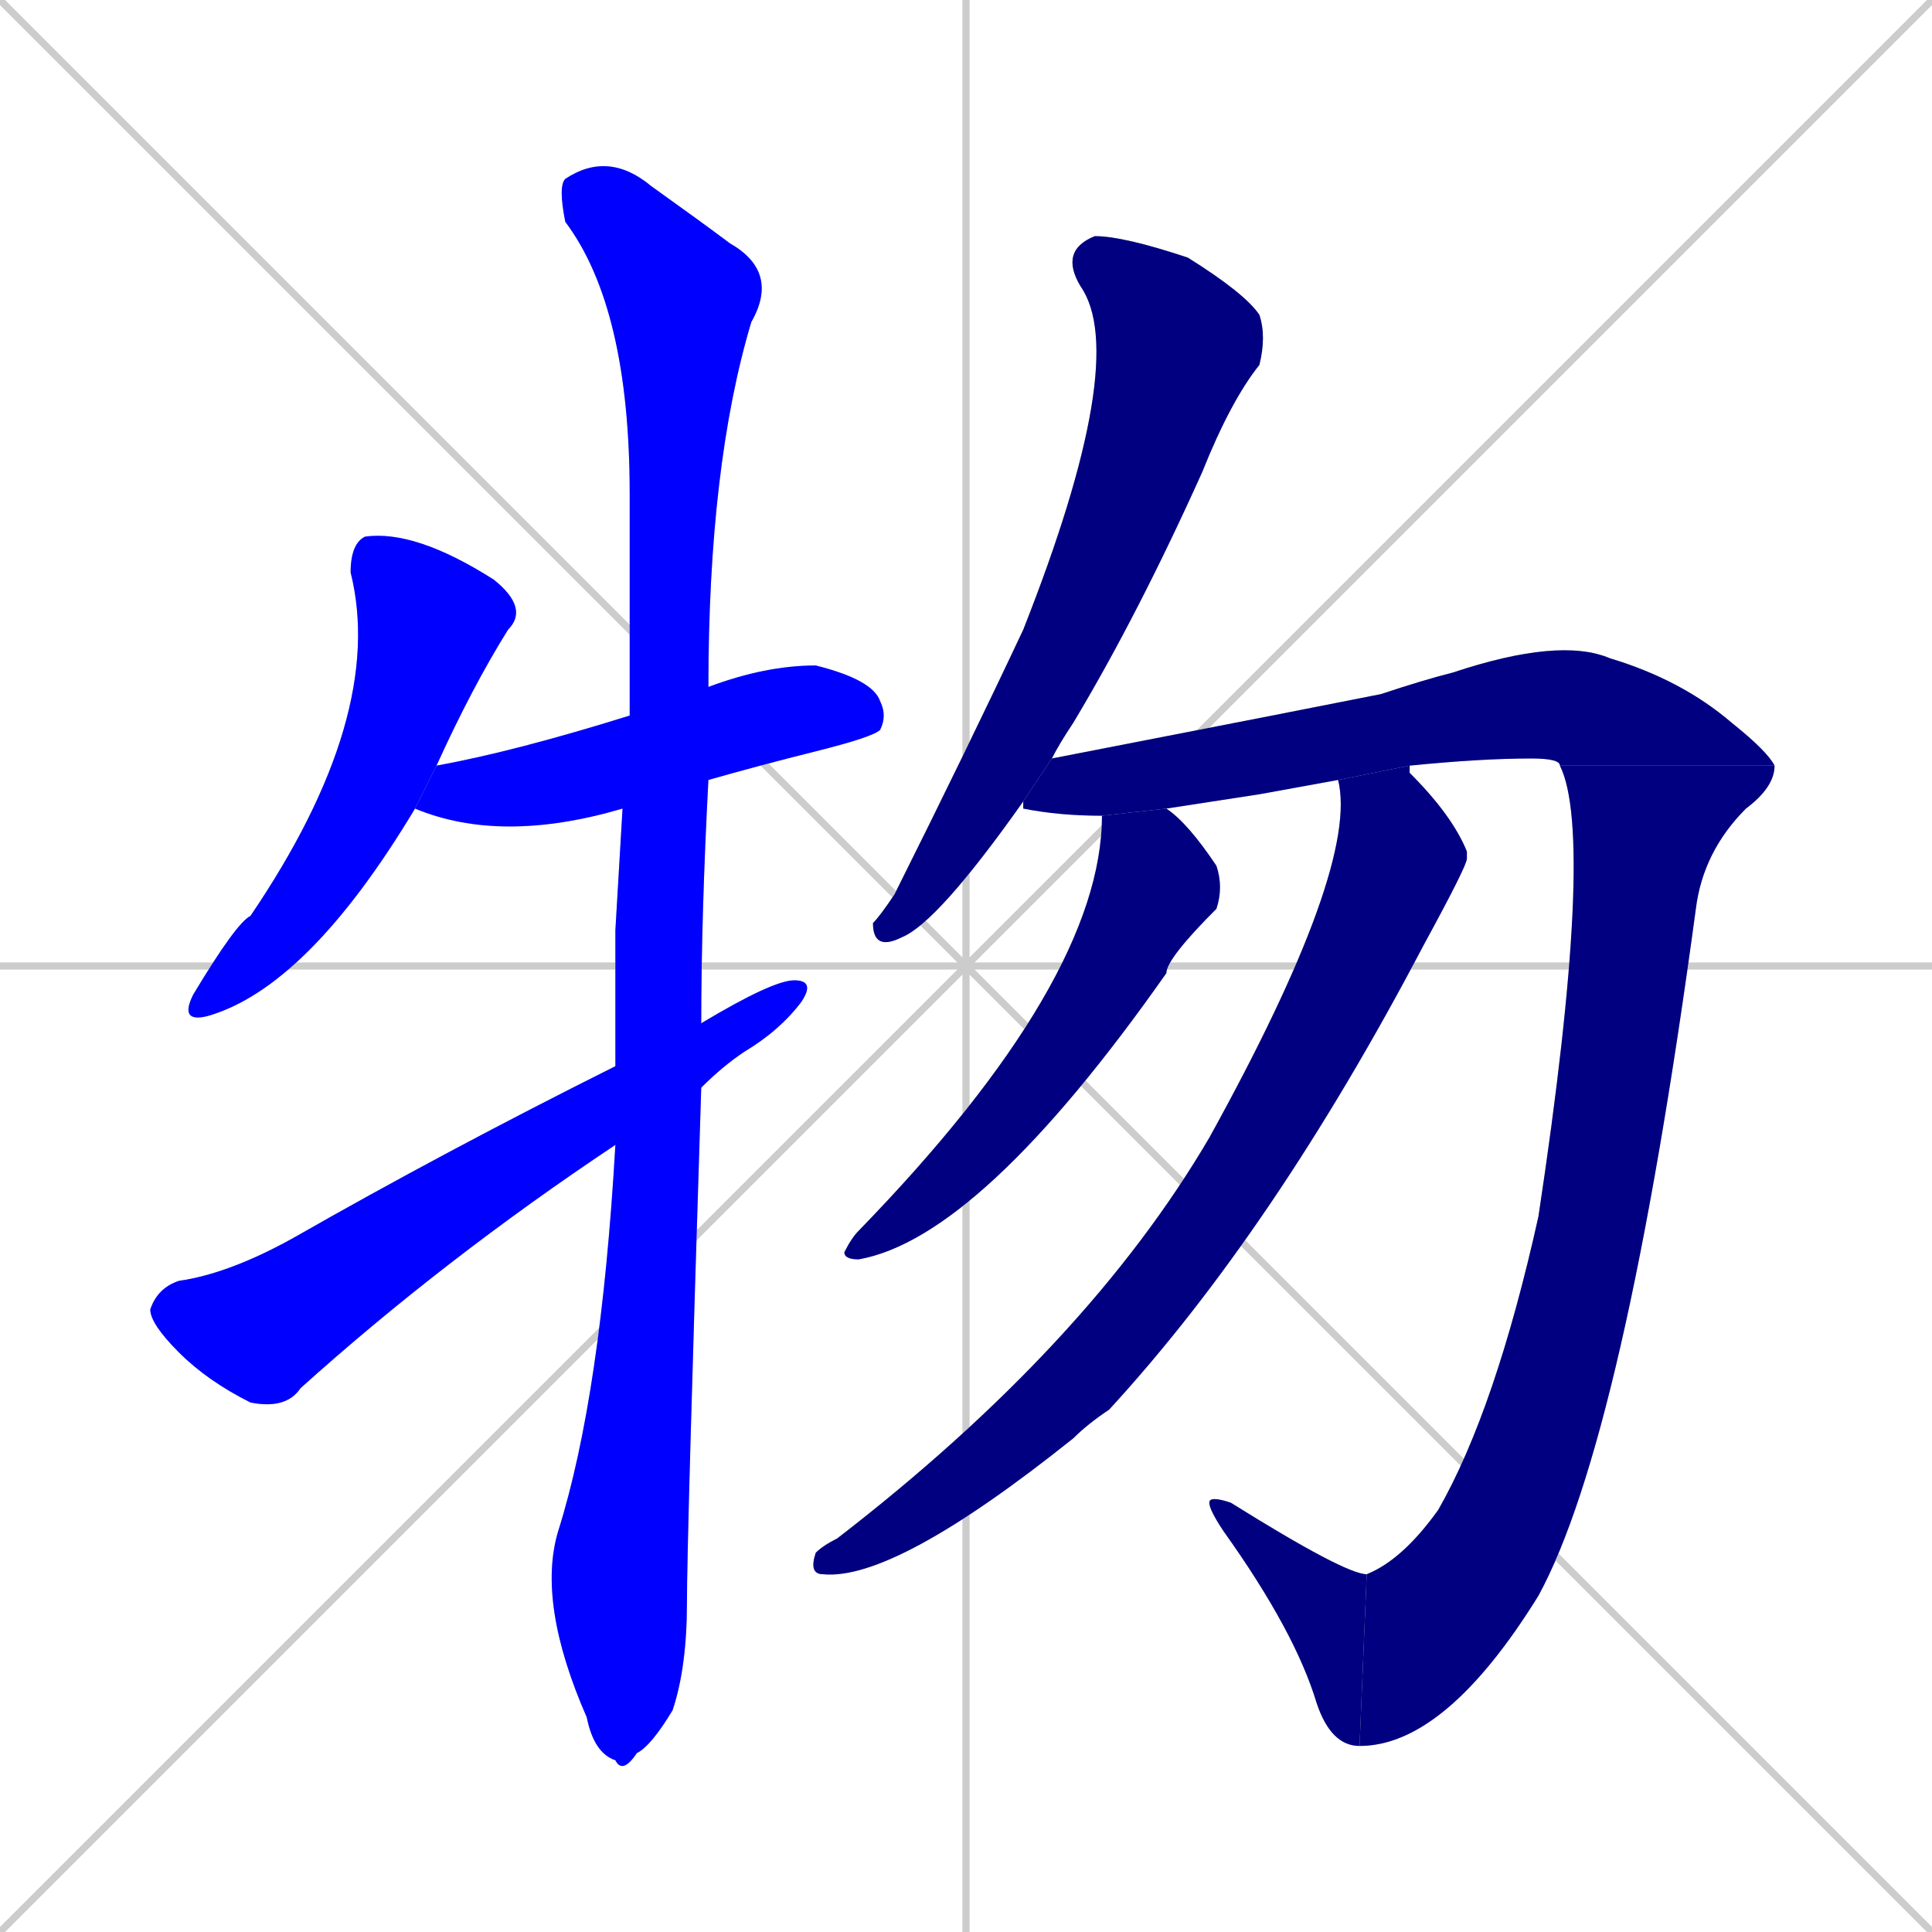 <svg xmlns="http://www.w3.org/2000/svg" xmlns:xlink="http://www.w3.org/1999/xlink" width="270" height="270"><defs><clipPath id="clip-mask-1"><rect x="25" y="74" width="49" height="69"><animate attributeName="y" from="5" to="74" dur="0.256" begin="0; animate10.end + 1" id="animate1" fill="freeze"/></rect></clipPath><clipPath id="clip-mask-2"><rect x="58" y="93" width="66" height="25"><set attributeName="x" to="-8" begin="0; animate10.end + 1" /><animate attributeName="x" from="-8" to="58" dur="0.244" begin="animate1.end + 0.5" id="animate2" fill="freeze"/></rect></clipPath><clipPath id="clip-mask-3"><rect x="75" y="21" width="34" height="227"><set attributeName="y" to="-206" begin="0; animate10.end + 1" /><animate attributeName="y" from="-206" to="21" dur="0.841" begin="animate2.end + 0.5" id="animate3" fill="freeze"/></rect></clipPath><clipPath id="clip-mask-4"><rect x="21" y="137" width="93" height="60"><set attributeName="x" to="-72" begin="0; animate10.end + 1" /><animate attributeName="x" from="-72" to="21" dur="0.344" begin="animate3.end + 0.5" id="animate4" fill="freeze"/></rect></clipPath><clipPath id="clip-mask-5"><rect x="122" y="33" width="55" height="100"><set attributeName="y" to="-67" begin="0; animate10.end + 1" /><animate attributeName="y" from="-67" to="33" dur="0.370" begin="animate4.end + 0.5" id="animate5" fill="freeze"/></rect></clipPath><clipPath id="clip-mask-6"><rect x="143" y="89" width="105" height="25"><set attributeName="x" to="38" begin="0; animate10.end + 1" /><animate attributeName="x" from="38" to="143" dur="0.389" begin="animate5.end + 0.5" id="animate6" fill="freeze"/></rect></clipPath><clipPath id="clip-mask-7"><rect x="190" y="107" width="58" height="137"><set attributeName="y" to="-30" begin="0; animate10.end + 1" /><animate attributeName="y" from="-30" to="107" dur="0.507" begin="animate6.end" id="animate7" fill="freeze"/></rect></clipPath><clipPath id="clip-mask-8"><rect x="169" y="209" width="22" height="35"><set attributeName="x" to="191" begin="0; animate10.end + 1" /><animate attributeName="x" from="191" to="169" dur="0.081" begin="animate7.end" id="animate8" fill="freeze"/></rect></clipPath><clipPath id="clip-mask-9"><rect x="118" y="113" width="53" height="63"><set attributeName="y" to="50" begin="0; animate10.end + 1" /><animate attributeName="y" from="50" to="113" dur="0.233" begin="animate8.end + 0.5" id="animate9" fill="freeze"/></rect></clipPath><clipPath id="clip-mask-10"><rect x="113" y="107" width="92" height="114"><set attributeName="y" to="-7" begin="0; animate10.end + 1" /><animate attributeName="y" from="-7" to="107" dur="0.422" begin="animate9.end + 0.5" id="animate10" fill="freeze"/></rect></clipPath></defs><path d="M 0 0 L 270 270 M 270 0 L 0 270 M 135 0 L 135 270 M 0 135 L 270 135" stroke="#CCCCCC" /><path d="M 58 113 Q 43 138 29 142 Q 25 143 27 139 Q 33 129 35 128 Q 54 100 49 80 Q 49 76 51 75 Q 58 74 69 81 Q 74 85 71 88 Q 66 96 61 107" fill="#CCCCCC"/><path d="M 87 113 L 87 113 Q 70 118 58 113 L 61 107 Q 72 105 88 100 L 99 96 Q 107 93 114 93 Q 122 95 123 98 Q 124 100 123 102 Q 122 103 114 105 Q 106 107 99 109" fill="#CCCCCC"/><path d="M 86 130 L 87 113 L 88 100 Q 88 85 88 69 Q 88 43 79 31 Q 78 26 79 25 Q 85 21 91 26 Q 98 31 102 34 Q 109 38 105 45 Q 99 65 99 96 L 99 109 Q 98 128 98 143 L 98 152 Q 96 215 96 224 Q 96 233 94 239 Q 91 244 89 245 Q 87 248 86 246 Q 83 245 82 240 Q 75 224 78 214 Q 84 195 86 160 L 86 149" fill="#CCCCCC"/><path d="M 98 143 Q 108 137 111 137 Q 114 137 112 140 Q 109 144 104 147 Q 101 149 98 152 L 86 160 Q 62 176 42 194 Q 40 197 35 196 Q 29 193 25 189 Q 21 185 21 183 Q 22 180 25 179 Q 32 178 41 173 Q 62 161 86 149" fill="#CCCCCC"/><path d="M 143 112 Q 131 129 126 131 Q 122 133 122 129 Q 123 128 125 125 Q 135 105 143 88 Q 158 50 151 40 Q 148 35 153 33 Q 157 33 166 36 Q 174 41 176 44 Q 177 47 176 51 Q 172 56 168 66 Q 159 86 150 101 Q 148 104 147 106" fill="#CCCCCC"/><path d="M 176 111 L 163 113 L 154 114 Q 148 114 143 113 Q 143 112 143 112 L 147 106 Q 183 99 193 97 Q 199 95 203 94 Q 218 89 225 92 Q 235 95 242 101 Q 247 105 248 107 L 218 107 Q 218 106 214 106 Q 207 106 197 107 L 187 109" fill="#CCCCCC"/><path d="M 248 107 Q 248 110 244 113 Q 238 119 237 127 Q 227 201 215 223 Q 202 244 190 244 L 191 220 Q 196 218 201 211 Q 209 197 215 170 Q 223 117 218 107" fill="#CCCCCC"/><path d="M 190 244 Q 186 244 184 238 Q 181 228 171 214 Q 169 211 169 210 Q 169 209 172 210 Q 188 220 191 220" fill="#CCCCCC"/><path d="M 163 113 Q 166 115 170 121 Q 171 124 170 127 Q 163 134 163 136 Q 137 173 120 176 Q 118 176 118 175 Q 119 173 120 172 Q 154 137 154 114" fill="#CCCCCC"/><path d="M 197 107 Q 197 108 197 108 Q 203 114 205 119 Q 205 120 205 120 Q 205 121 199 132 Q 178 172 155 197 Q 152 199 150 201 Q 125 221 115 220 Q 113 220 114 217 Q 115 216 117 215 Q 152 188 169 159 Q 190 121 187 109" fill="#CCCCCC"/><path d="M 58 113 Q 43 138 29 142 Q 25 143 27 139 Q 33 129 35 128 Q 54 100 49 80 Q 49 76 51 75 Q 58 74 69 81 Q 74 85 71 88 Q 66 96 61 107" fill="#0000ff" clip-path="url(#clip-mask-1)" /><path d="M 87 113 L 87 113 Q 70 118 58 113 L 61 107 Q 72 105 88 100 L 99 96 Q 107 93 114 93 Q 122 95 123 98 Q 124 100 123 102 Q 122 103 114 105 Q 106 107 99 109" fill="#0000ff" clip-path="url(#clip-mask-2)" /><path d="M 86 130 L 87 113 L 88 100 Q 88 85 88 69 Q 88 43 79 31 Q 78 26 79 25 Q 85 21 91 26 Q 98 31 102 34 Q 109 38 105 45 Q 99 65 99 96 L 99 109 Q 98 128 98 143 L 98 152 Q 96 215 96 224 Q 96 233 94 239 Q 91 244 89 245 Q 87 248 86 246 Q 83 245 82 240 Q 75 224 78 214 Q 84 195 86 160 L 86 149" fill="#0000ff" clip-path="url(#clip-mask-3)" /><path d="M 98 143 Q 108 137 111 137 Q 114 137 112 140 Q 109 144 104 147 Q 101 149 98 152 L 86 160 Q 62 176 42 194 Q 40 197 35 196 Q 29 193 25 189 Q 21 185 21 183 Q 22 180 25 179 Q 32 178 41 173 Q 62 161 86 149" fill="#0000ff" clip-path="url(#clip-mask-4)" /><path d="M 143 112 Q 131 129 126 131 Q 122 133 122 129 Q 123 128 125 125 Q 135 105 143 88 Q 158 50 151 40 Q 148 35 153 33 Q 157 33 166 36 Q 174 41 176 44 Q 177 47 176 51 Q 172 56 168 66 Q 159 86 150 101 Q 148 104 147 106" fill="#000080" clip-path="url(#clip-mask-5)" /><path d="M 176 111 L 163 113 L 154 114 Q 148 114 143 113 Q 143 112 143 112 L 147 106 Q 183 99 193 97 Q 199 95 203 94 Q 218 89 225 92 Q 235 95 242 101 Q 247 105 248 107 L 218 107 Q 218 106 214 106 Q 207 106 197 107 L 187 109" fill="#000080" clip-path="url(#clip-mask-6)" /><path d="M 248 107 Q 248 110 244 113 Q 238 119 237 127 Q 227 201 215 223 Q 202 244 190 244 L 191 220 Q 196 218 201 211 Q 209 197 215 170 Q 223 117 218 107" fill="#000080" clip-path="url(#clip-mask-7)" /><path d="M 190 244 Q 186 244 184 238 Q 181 228 171 214 Q 169 211 169 210 Q 169 209 172 210 Q 188 220 191 220" fill="#000080" clip-path="url(#clip-mask-8)" /><path d="M 163 113 Q 166 115 170 121 Q 171 124 170 127 Q 163 134 163 136 Q 137 173 120 176 Q 118 176 118 175 Q 119 173 120 172 Q 154 137 154 114" fill="#000080" clip-path="url(#clip-mask-9)" /><path d="M 197 107 Q 197 108 197 108 Q 203 114 205 119 Q 205 120 205 120 Q 205 121 199 132 Q 178 172 155 197 Q 152 199 150 201 Q 125 221 115 220 Q 113 220 114 217 Q 115 216 117 215 Q 152 188 169 159 Q 190 121 187 109" fill="#000080" clip-path="url(#clip-mask-10)" /></svg>
